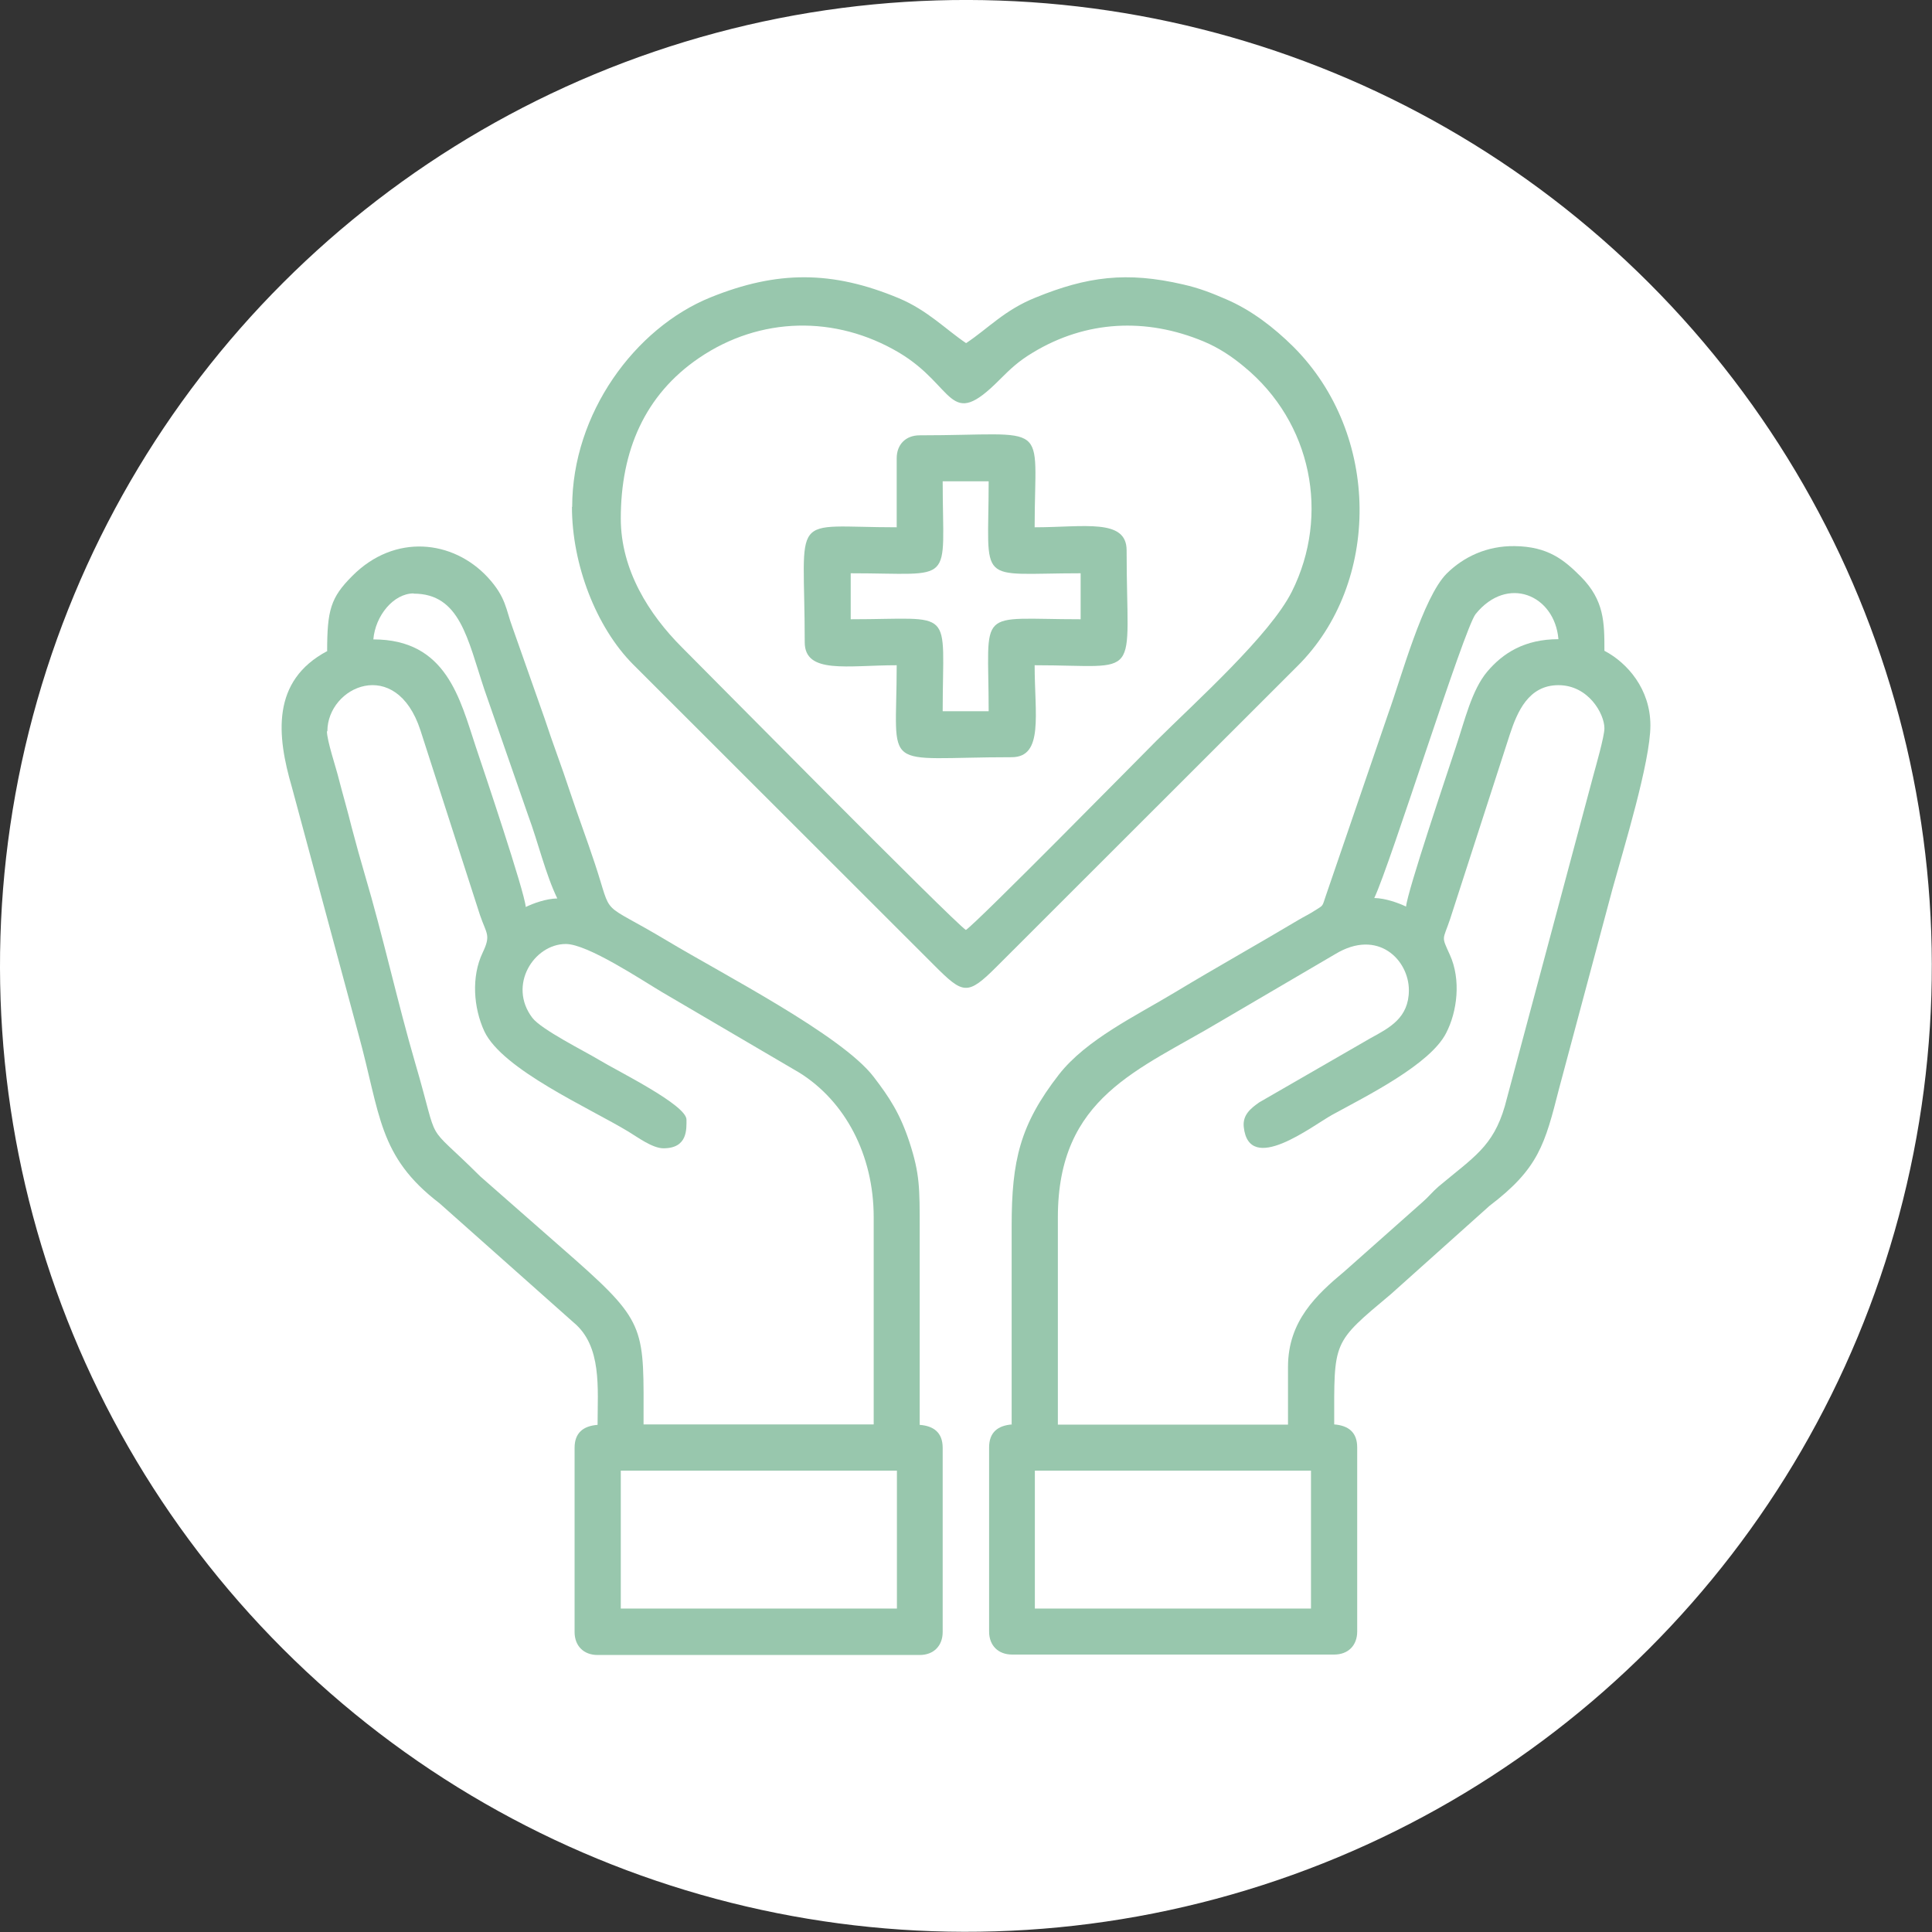<?xml version="1.0" encoding="UTF-8"?>
<svg id="Layer_2" data-name="Layer 2" xmlns="http://www.w3.org/2000/svg" viewBox="0 0 88.23 88.23">
  <rect x="0" y="0" width="88.23" height="88.23" fill="#333333" stroke="none"/>
  <defs>
    <style>
      .cls-1 {
        fill: #fff;
      }

      .cls-2 {
        fill: #98c7ad;
        fill-rule: evenodd;
      }
    </style>
  </defs>
  <g id="Layer_1-2" data-name="Layer 1">
    <circle class="cls-1" cx="44.11" cy="44.11" r="44.11" transform="translate(-18.27 44.11) rotate(-45)"/>
    <g>
      <path class="cls-2" d="m47.26,67.16h12.61v6.3h-12.61v-6.3h0Zm11.56-4.73v2.63h-10.51v-9.46c0-5.52,3.69-6.72,7.45-8.97l5.22-3.06c1.95-1.18,3.36.27,3.36,1.65,0,1.27-.89,1.72-1.75,2.19l-5.08,2.93c-.4.28-.77.58-.71,1.13.24,2.21,3.12-.05,4.04-.56,1.59-.87,4.47-2.3,5.2-3.73.51-.98.69-2.44.17-3.58-.4-.88-.32-.64.01-1.62l2.73-8.44c.34-1.03.85-2.25,2.22-2.25s2.1,1.31,2.1,1.97c0,.37-.4,1.76-.5,2.13l-4.05,15.13c-.54,1.85-1.42,2.32-3.03,3.67-.29.25-.44.46-.73.71l-3.55,3.15c-1.28,1.07-2.59,2.27-2.59,4.37h0Zm5.39-21.02c.06-.71,1.91-6.18,2.28-7.31.4-1.19.72-2.59,1.43-3.43.72-.85,1.71-1.48,3.25-1.48-.17-2.02-2.33-2.94-3.78-1.15-.53.66-3.89,11.42-4.63,12.97.51.01,1.09.22,1.45.39h0Zm-17.99,23.64c-.65.05-1.05.36-1.05,1.05v8.41c0,.64.42,1.05,1.05,1.05h14.71c.64,0,1.05-.42,1.05-1.05v-8.41c0-.69-.4-1-1.05-1.05,0-3.83-.11-3.69,2.59-5.95l4.5-4.03c2.25-1.71,2.53-2.81,3.18-5.36l2.44-9.12c.5-1.81,1.73-5.8,1.73-7.46s-1.05-2.86-2.1-3.41c0-1.29,0-2.3-1.08-3.39-.77-.77-1.5-1.37-3.01-1.39-1.29-.02-2.35.5-3.11,1.25-1.09,1.09-2.08,4.76-2.67,6.39l-2.85,8.32c-.18.52-.09.42-.5.68-.26.17-.48.27-.75.43-1.91,1.14-3.74,2.16-5.63,3.3-1.79,1.08-4.06,2.16-5.31,3.76-1.78,2.29-2.16,3.93-2.16,6.91,0,3.02,0,6.04,0,9.06Z"/>
      <path class="cls-2" d="m28.35,67.16h12.61v6.3h-12.61v-6.3h0Zm-13.4-33.76c0-2.06,3.14-3.46,4.25-.05l2.72,8.44c.3.88.51.9.12,1.72-.52,1.09-.42,2.51.08,3.59.83,1.75,4.8,3.5,6.58,4.58.4.24,1.09.76,1.6.76,1.11,0,1.05-.88,1.05-1.31,0-.67-3.12-2.2-3.98-2.72-.66-.4-2.65-1.39-3.06-1.93-1.13-1.49.08-3.37,1.53-3.37.99,0,3.44,1.63,4.38,2.19l6.29,3.69c2.08,1.3,3.39,3.74,3.39,6.6v9.46h-10.51c0-4.33.17-4.61-3.12-7.52l-4.34-3.81c-2.65-2.64-1.79-1.16-2.97-5.18-.8-2.74-1.48-5.84-2.3-8.6-.21-.72-.4-1.4-.6-2.16-.2-.81-.4-1.48-.58-2.18-.13-.54-.55-1.77-.55-2.21h0Zm3.94-6.3c-.92,0-1.75,1.02-1.84,2.1,3.34,0,3.95,2.71,4.68,4.91.37,1.1,2.22,6.59,2.28,7.31.35-.17.93-.38,1.44-.39-.54-1.12-.87-2.55-1.33-3.79l-2-5.75c-.77-2.31-1.11-4.38-3.23-4.38h0Zm-3.94,2.63c-2.57,1.36-2.31,3.86-1.62,6.22l3.04,11.28c1.01,3.67.89,5.57,3.7,7.72l6.12,5.44c1.31,1.08,1.1,3.01,1.1,4.68-.65.05-1.05.36-1.05,1.05v8.41c0,.64.42,1.05,1.05,1.05h14.71c.64,0,1.05-.42,1.05-1.05v-8.41c0-.69-.4-1-1.05-1.05v-8.93c0-1.88.01-2.52-.47-3.99-.43-1.3-.91-2.03-1.63-2.97-1.45-1.9-6.87-4.68-9.42-6.21-3.19-1.91-2.46-.96-3.31-3.52-.38-1.15-.75-2.12-1.15-3.32-.38-1.16-.76-2.13-1.15-3.32l-1.47-4.17c-.3-.8-.28-1.36-1.13-2.28-1.58-1.7-4.24-2.01-6.18-.06-.99.99-1.15,1.56-1.15,3.45Z"/>
      <path class="cls-2" d="m28.35,23.68c0-3.09,1.09-5.64,3.57-7.33,2.79-1.9,6.24-1.96,9.13-.25,2.61,1.55,2.25,3.61,4.6,1.24.51-.51.87-.85,1.52-1.24,2.43-1.47,5.17-1.6,7.79-.51.7.29,1.31.7,1.86,1.16,3.09,2.54,3.92,6.77,2.18,10.26-1,2-4.4,5.04-6.19,6.82-.69.69-8.14,8.26-8.7,8.64-.6-.4-11.87-11.81-12.97-12.91-1.5-1.5-2.79-3.53-2.79-5.88h0Zm-2.23-.53c0,2.62,1.1,5.49,2.79,7.19l13.73,13.72c1.35,1.35,1.53,1.43,2.89.07l13.73-13.72c3.79-3.77,3.82-10.57-.2-14.58-.88-.87-1.91-1.67-3.08-2.17-.65-.28-1.2-.5-1.95-.67-2.58-.6-4.39-.36-6.74.6-1.42.57-2.16,1.41-3.17,2.08-.91-.61-1.76-1.5-3.07-2.05-3.04-1.27-5.56-1.27-8.6-.04-3.46,1.4-6.32,5.31-6.32,9.57Z"/>
      <path class="cls-2" d="m38.85,26.18c4.83,0,4.2.62,4.2-4.2h2.1c0,4.83-.62,4.2,4.2,4.2v2.1c-4.83,0-4.2-.62-4.2,4.2h-2.1c0-4.83.62-4.2-4.2-4.2v-2.1h0Zm2.1-5.25v3.15c-4.98,0-4.2-.81-4.2,5.25,0,1.47,1.96,1.05,4.2,1.05,0,4.98-.81,4.2,5.25,4.2,1.47,0,1.05-1.96,1.05-4.2,4.98,0,4.2.81,4.2-5.25,0-1.47-1.96-1.05-4.2-1.05,0-4.98.81-4.2-5.25-4.2-.64,0-1.05.42-1.05,1.05Z"/>
    </g>
  </g>
</svg>